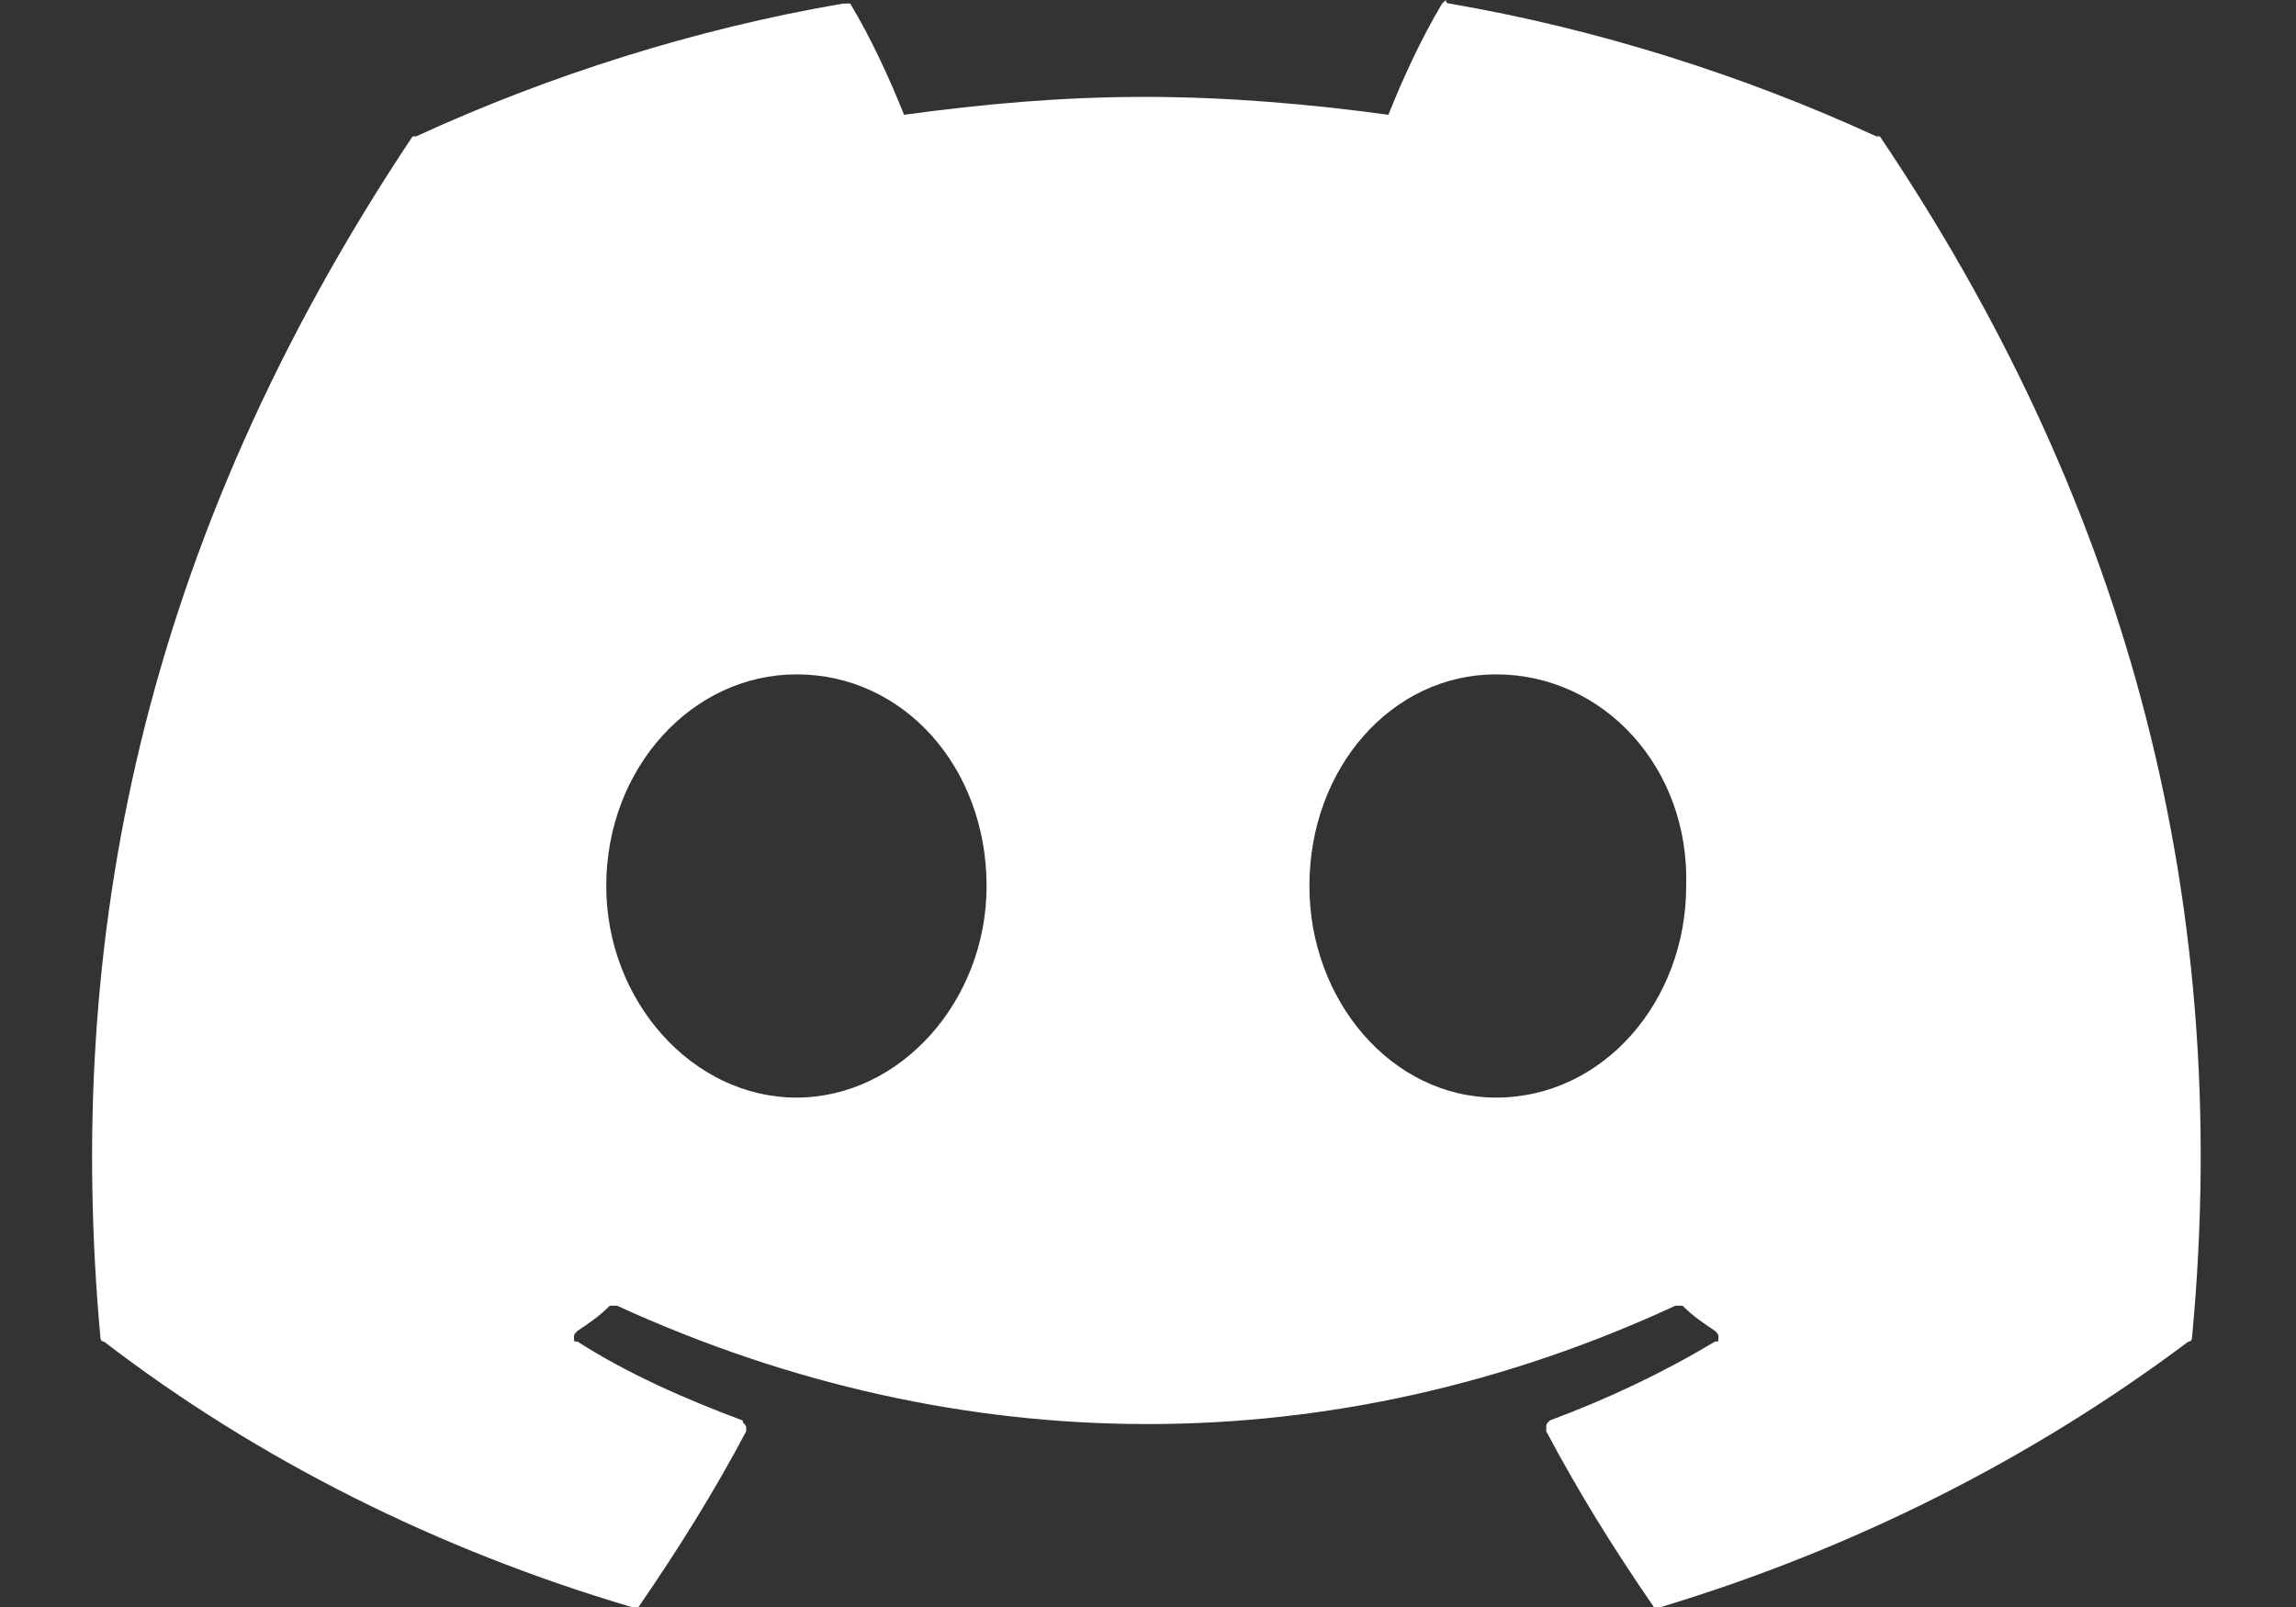 <svg width="20" height="14" viewBox="0 0 20 14" fill="none" xmlns="http://www.w3.org/2000/svg">
<rect x="0" y="0" width="20" height="14" fill="#333333" stroke="none"/>
<path d="M16.375 1.188C18.438 4.25 19.469 7.688 19.094 11.656C19.094 11.656 19.094 11.688 19.062 11.688C17.688 12.719 16.125 13.5 14.469 14C14.438 14 14.406 14 14.406 14C14.062 13.5 13.75 13 13.469 12.469V12.438C13.469 12.406 13.469 12.406 13.5 12.375C14 12.188 14.469 11.969 14.938 11.688C14.969 11.688 14.969 11.688 14.969 11.656C14.969 11.625 14.969 11.625 14.938 11.594C14.844 11.531 14.75 11.469 14.656 11.375H14.625H14.594C11.625 12.75 8.375 12.75 5.375 11.375C5.344 11.375 5.344 11.375 5.344 11.375C5.312 11.375 5.312 11.375 5.312 11.375C5.219 11.469 5.125 11.531 5.031 11.594C5 11.625 5 11.625 5 11.656C5 11.688 5 11.688 5.031 11.688C5.469 11.969 5.969 12.188 6.469 12.375C6.469 12.406 6.5 12.406 6.5 12.438V12.469C6.219 13 5.906 13.5 5.562 14C5.531 14 5.531 14 5.5 14C3.812 13.5 2.25 12.719 0.906 11.688C0.875 11.688 0.875 11.656 0.875 11.656C0.562 8.219 1.219 4.75 3.594 1.188C3.594 1.188 3.594 1.188 3.625 1.188C4.781 0.656 6.062 0.25 7.344 0.031C7.344 0.031 7.344 0.031 7.375 0.031H7.406C7.594 0.344 7.75 0.688 7.875 1C8.562 0.906 9.25 0.844 9.969 0.844C10.688 0.844 11.406 0.906 12.094 1C12.219 0.688 12.375 0.344 12.562 0.031L12.594 0C12.594 0 12.594 0.031 12.625 0.031C13.906 0.25 15.188 0.656 16.344 1.188C16.375 1.188 16.375 1.188 16.375 1.188ZM6.938 9.562C7.844 9.562 8.594 8.719 8.594 7.719C8.594 6.688 7.875 5.875 6.938 5.875C6.031 5.875 5.281 6.688 5.281 7.719C5.281 8.719 6.031 9.562 6.938 9.562ZM13.031 9.562C13.969 9.562 14.688 8.719 14.688 7.719C14.719 6.688 13.969 5.875 13.031 5.875C12.125 5.875 11.406 6.688 11.406 7.719C11.406 8.719 12.125 9.562 13.031 9.562Z" fill="#ffffff"/>
</svg>
